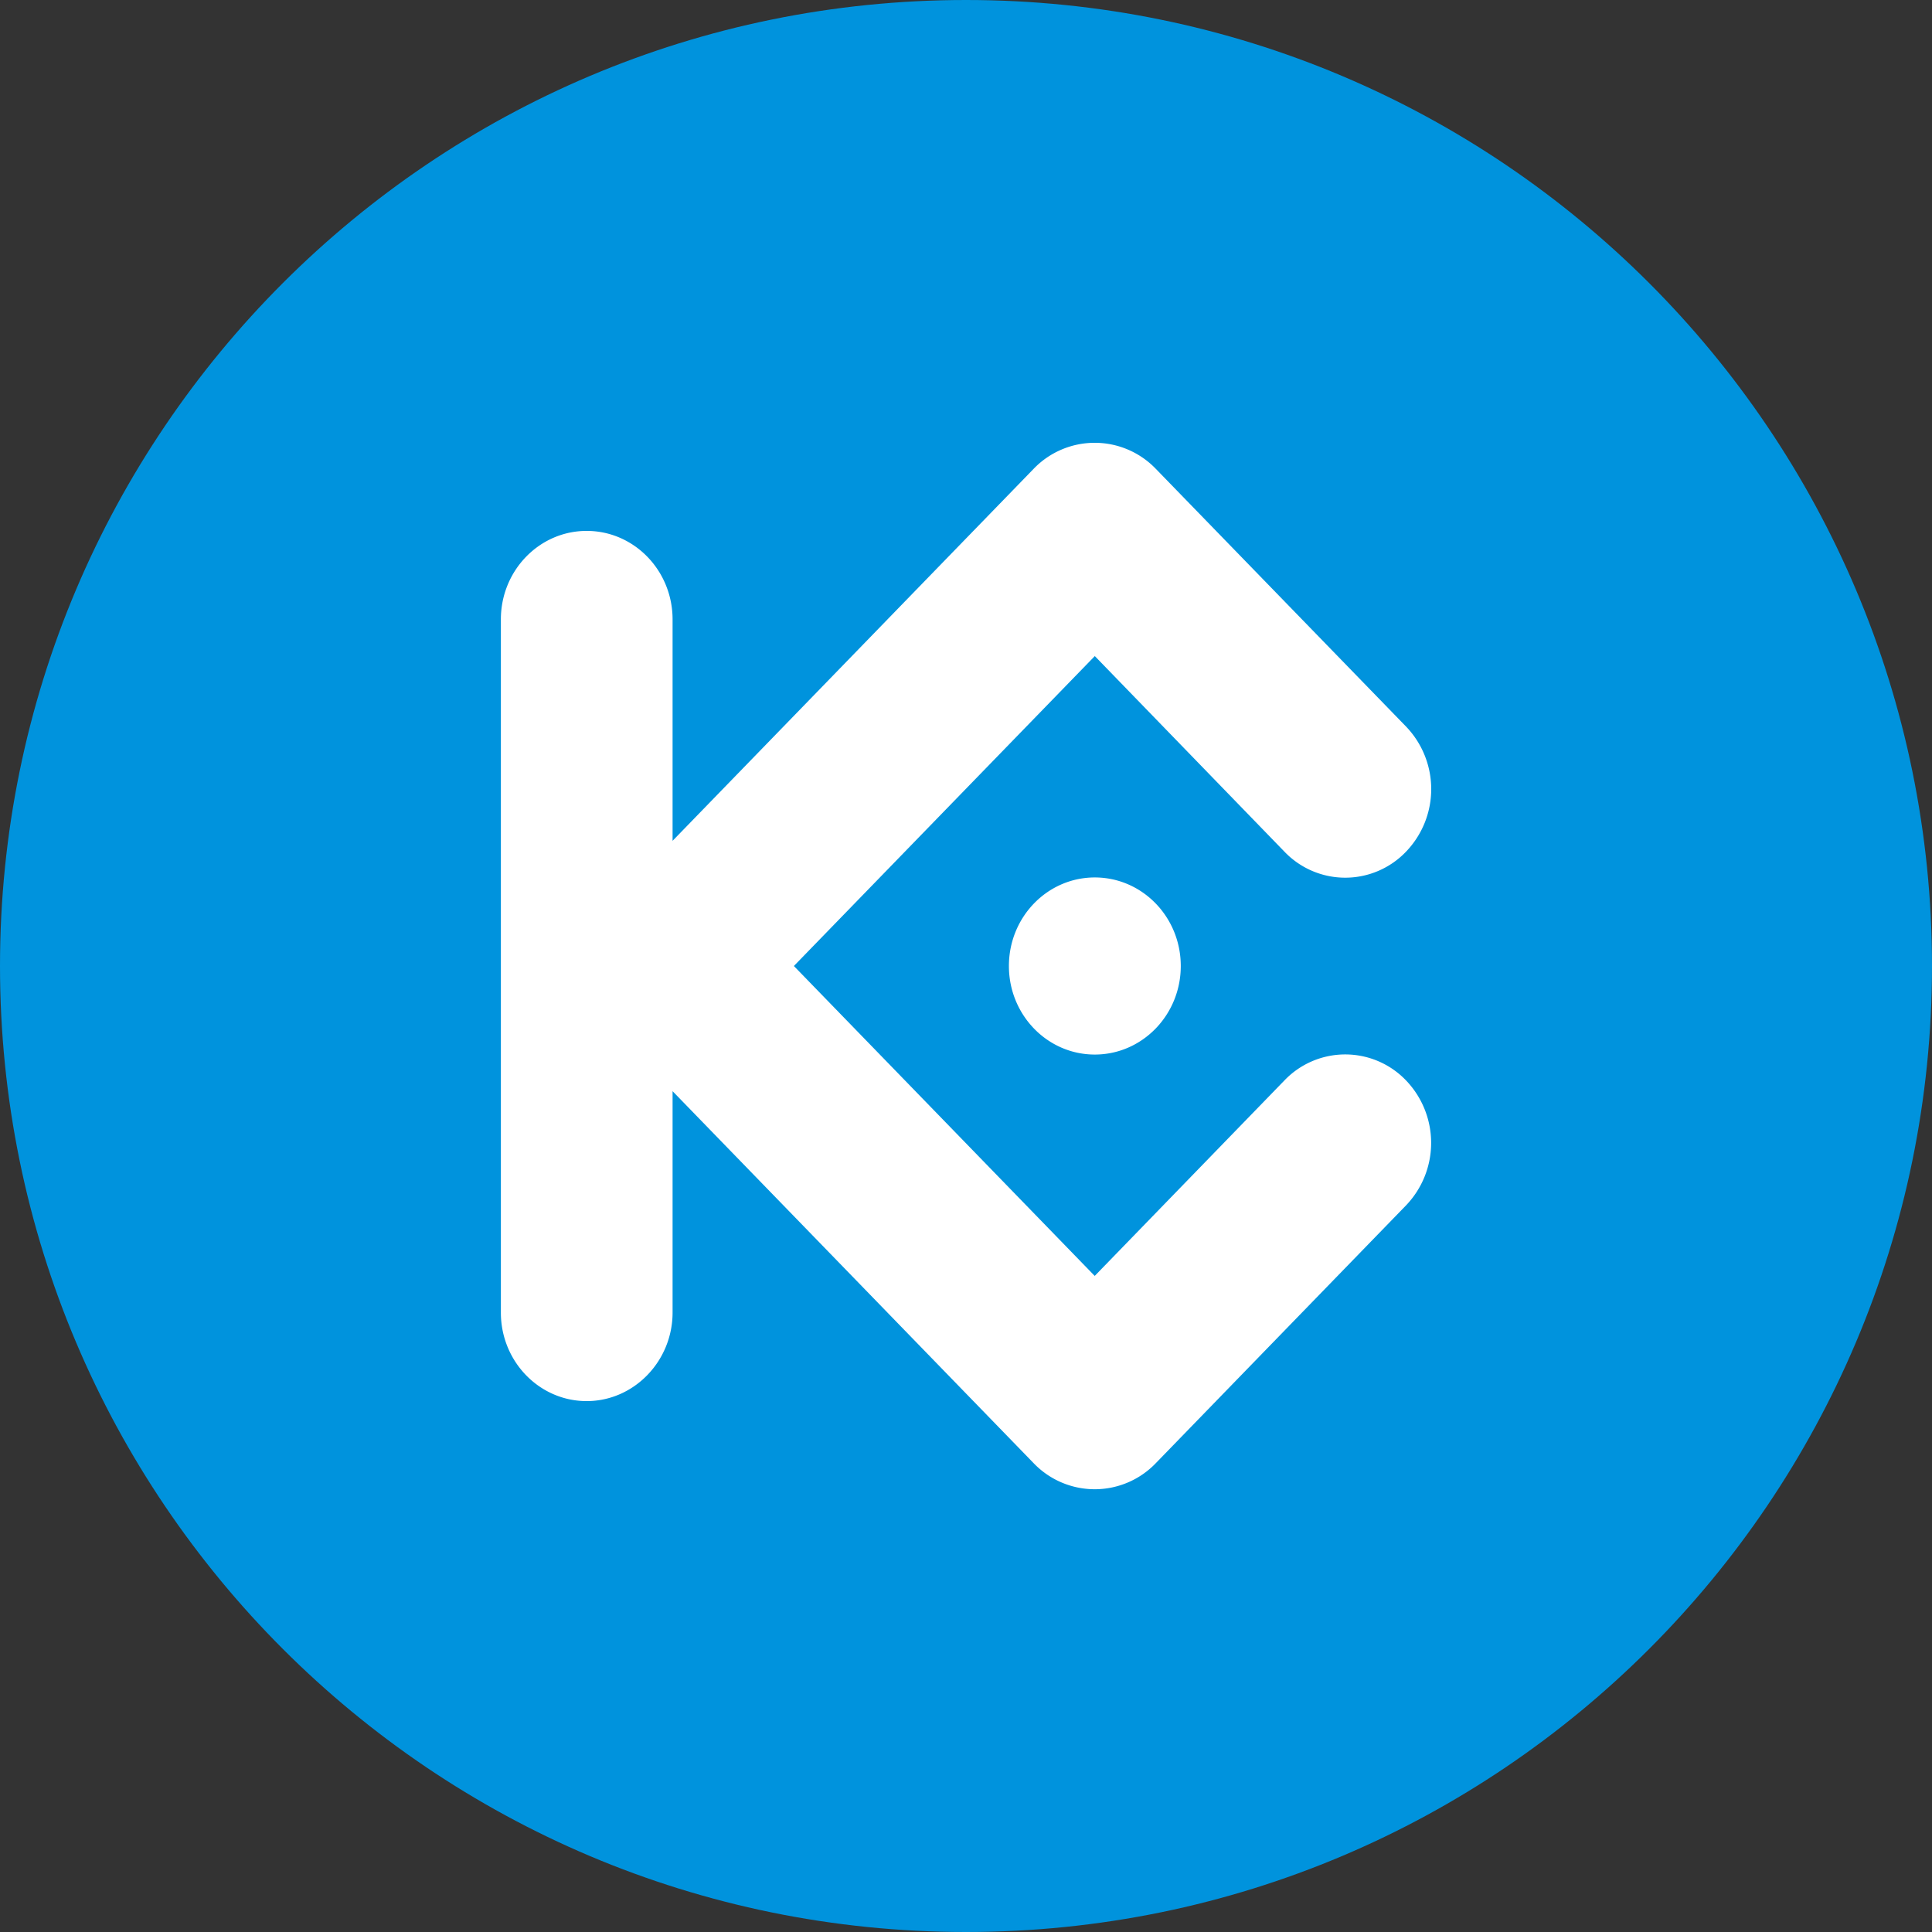 <svg xmlns="http://www.w3.org/2000/svg" fill="none" viewBox="0 0 24 24"><rect x="0" y="0" width="24" height="24" fill="#333333" stroke="none"/><g clip-path="url(#a)"><path fill="#0093DD" d="M12 24c6.627 0 12-5.373 12-12S18.627 0 12 0 0 5.373 0 12s5.373 12 12 12Z"/><path fill="#fff" fill-rule="evenodd" d="m9.862 12 3.737 3.85 2.358-2.43a1.045 1.045 0 0 1 1.508 0 1.122 1.122 0 0 1 0 1.555l-3.112 3.206a1.051 1.051 0 0 1-1.508 0l-4.49-4.626v2.75c0 .604-.48 1.1-1.067 1.1-.589 0-1.066-.493-1.066-1.1v-8.61c0-.607.477-1.1 1.066-1.1.59 0 1.067.493 1.067 1.1v2.75l4.49-4.626a1.052 1.052 0 0 1 1.508 0l3.113 3.206a1.122 1.122 0 0 1 0 1.555 1.044 1.044 0 0 1-1.51 0L13.6 8.15 9.862 12Zm3.738-1.1c.59 0 1.068.492 1.068 1.1 0 .607-.478 1.1-1.068 1.1-.59 0-1.067-.493-1.067-1.1 0-.608.478-1.1 1.067-1.1Z" clip-rule="evenodd"/></g><defs><clipPath id="a"><path fill="#fff" d="M0 0h24v24H0z"/></clipPath></defs></svg>